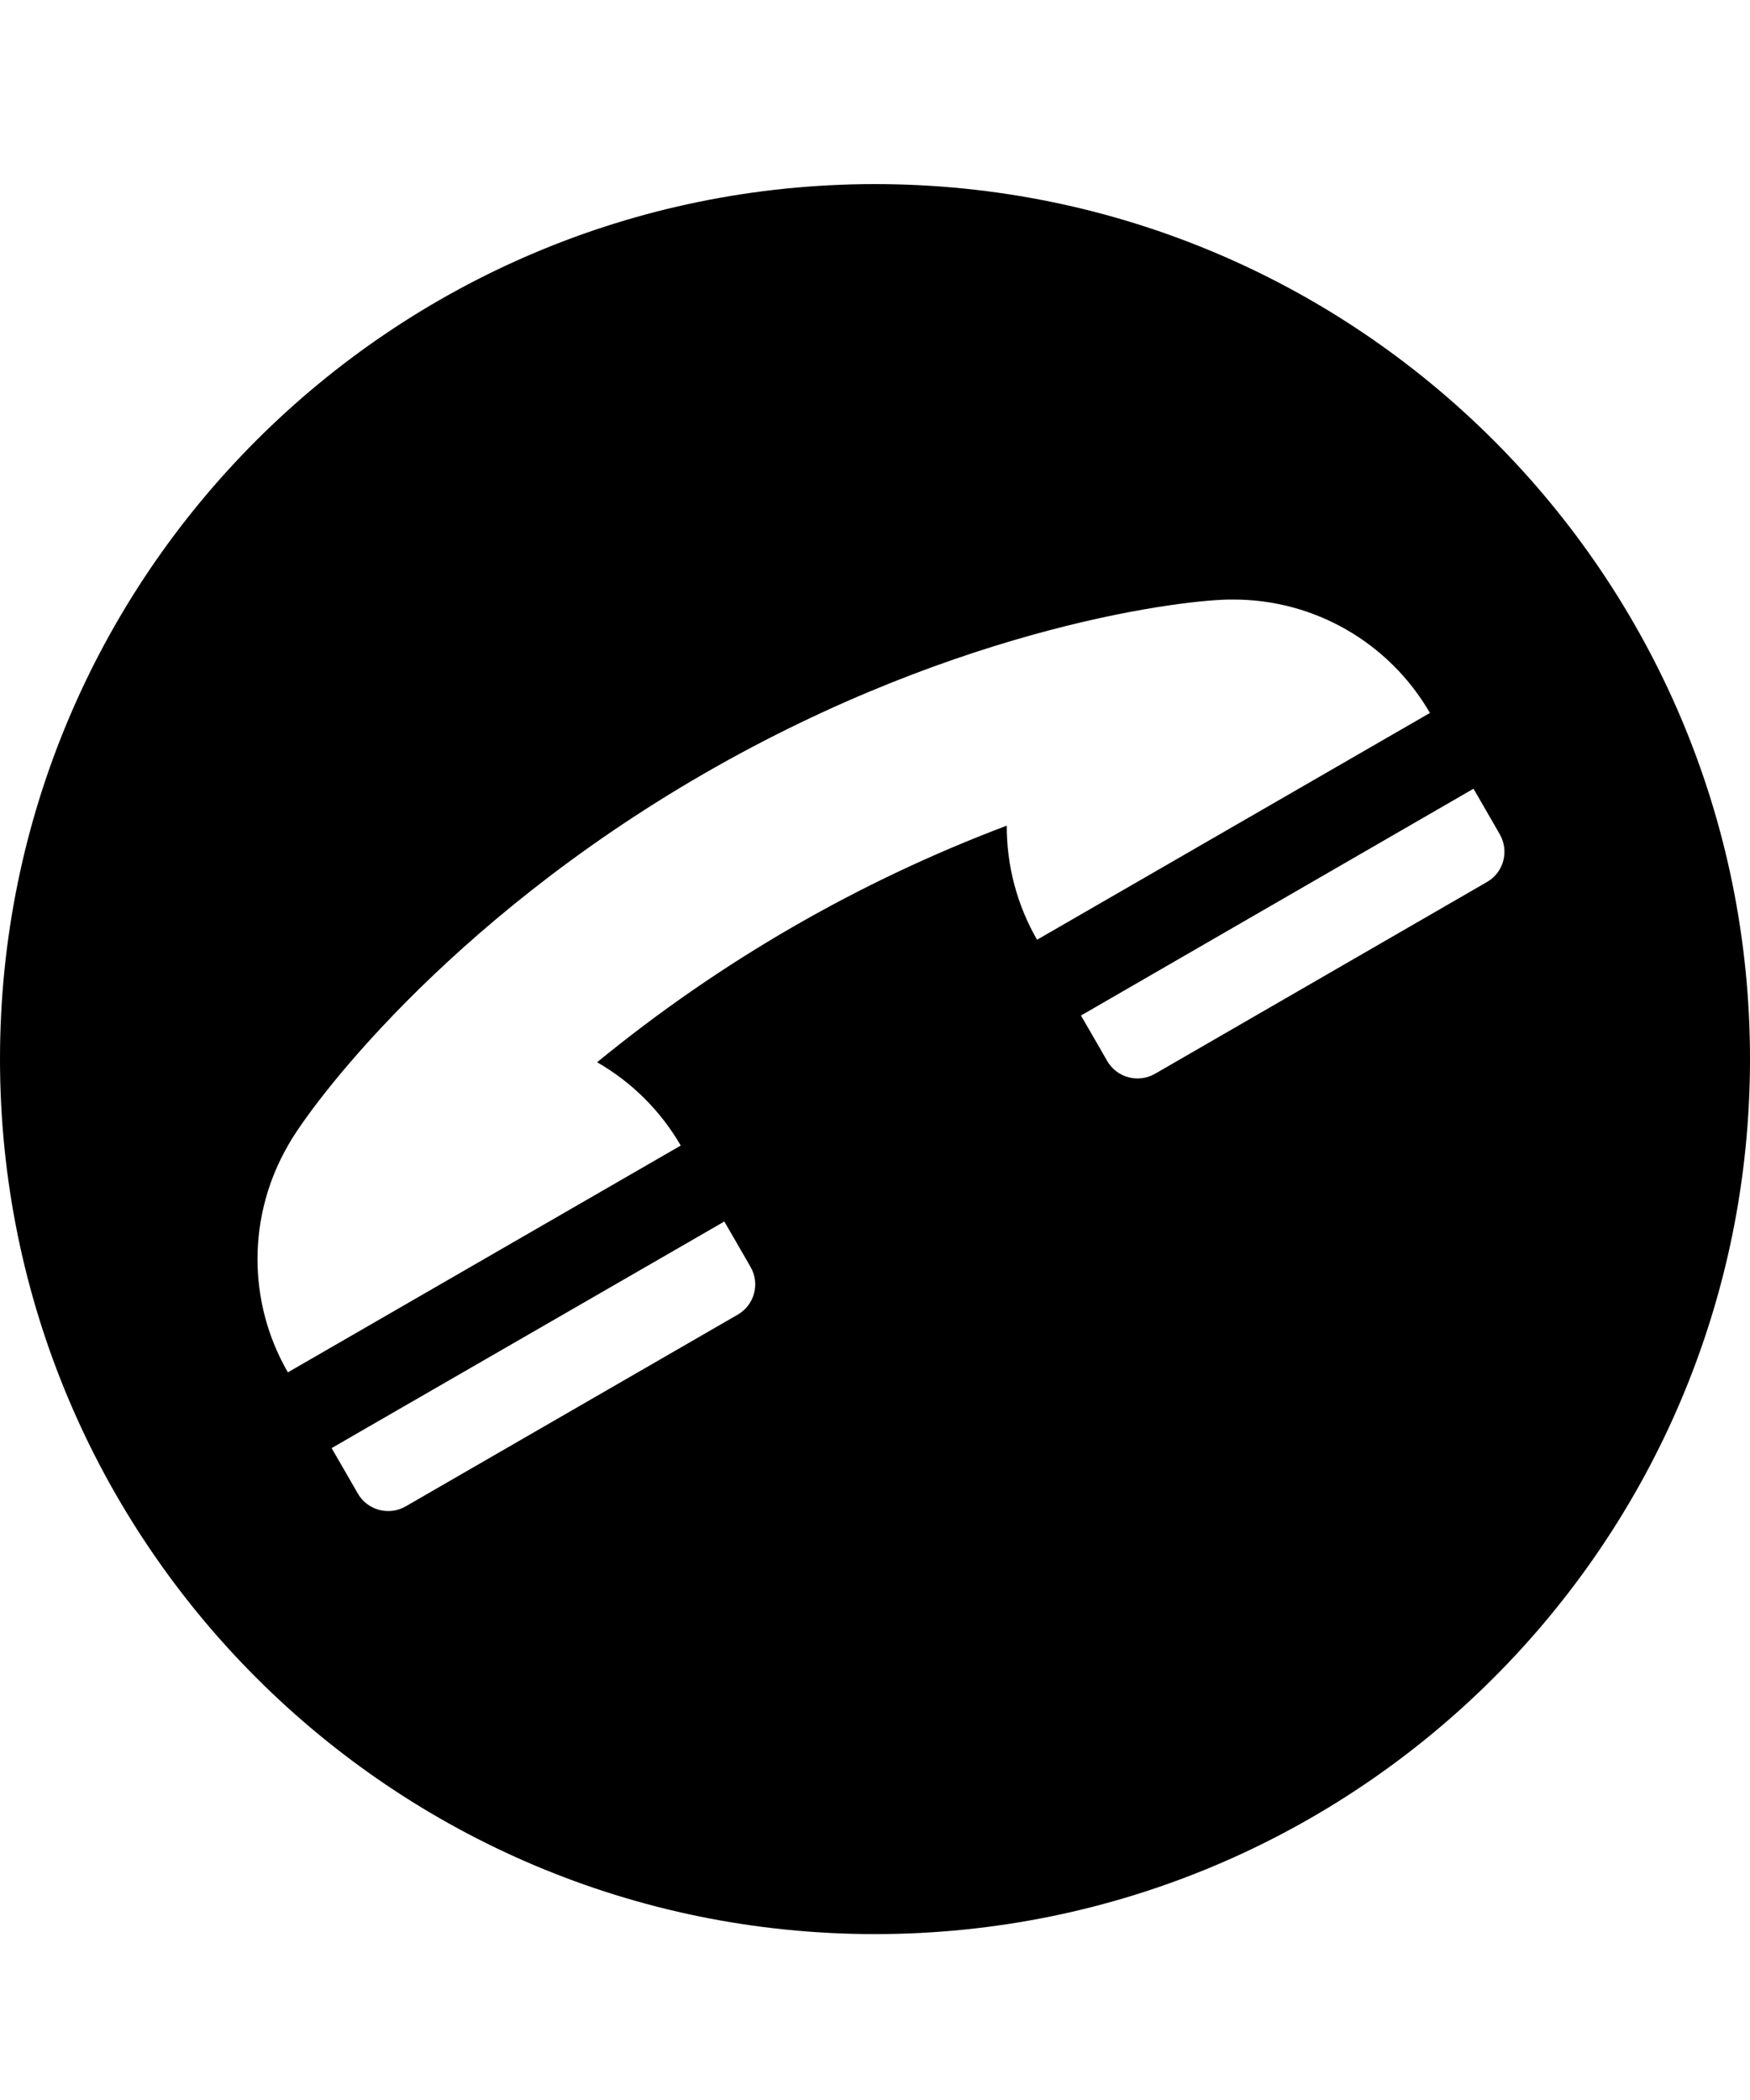 <svg xmlns="http://www.w3.org/2000/svg" viewBox="0 0 1000 1200" class="cf-icon-svg"><path d="M500 105.2c-276.1 0-500 223.9-500 500s223.9 500 500 500 500-223.9 500-500-223.9-500-500-500zm-78.4 646L231.8 860.8c-9.6 5.5-21.8 2.2-27.3-7.3l-5-8.7-10-17.3 17.3-10L396.6 708l17.3-10 10 17.3 5 8.7c5.5 9.5 2.2 21.7-7.3 27.2zm153.7-279.4c-84.9 32-163.9 77.7-234.1 135.2 19.9 11.4 36.3 27.8 47.8 47.6L164.5 784.2c-23.3-40.3-23.1-90 .4-130.2 11.7-21 88.6-126 237.2-211.8s277.9-99.9 302-99.6c46.6-.3 89.7 24.5 113 64.8L592.6 537c-11.4-19.8-17.4-42.3-17.3-65.2zM849.7 504 660 613.6c-9.6 5.5-21.8 2.2-27.3-7.3l-5-8.7-10-17.3 17.3-10 189.7-109.6 17.3-10 10 17.3 5 8.7c5.5 9.6 2.3 21.8-7.3 27.3z"/></svg>